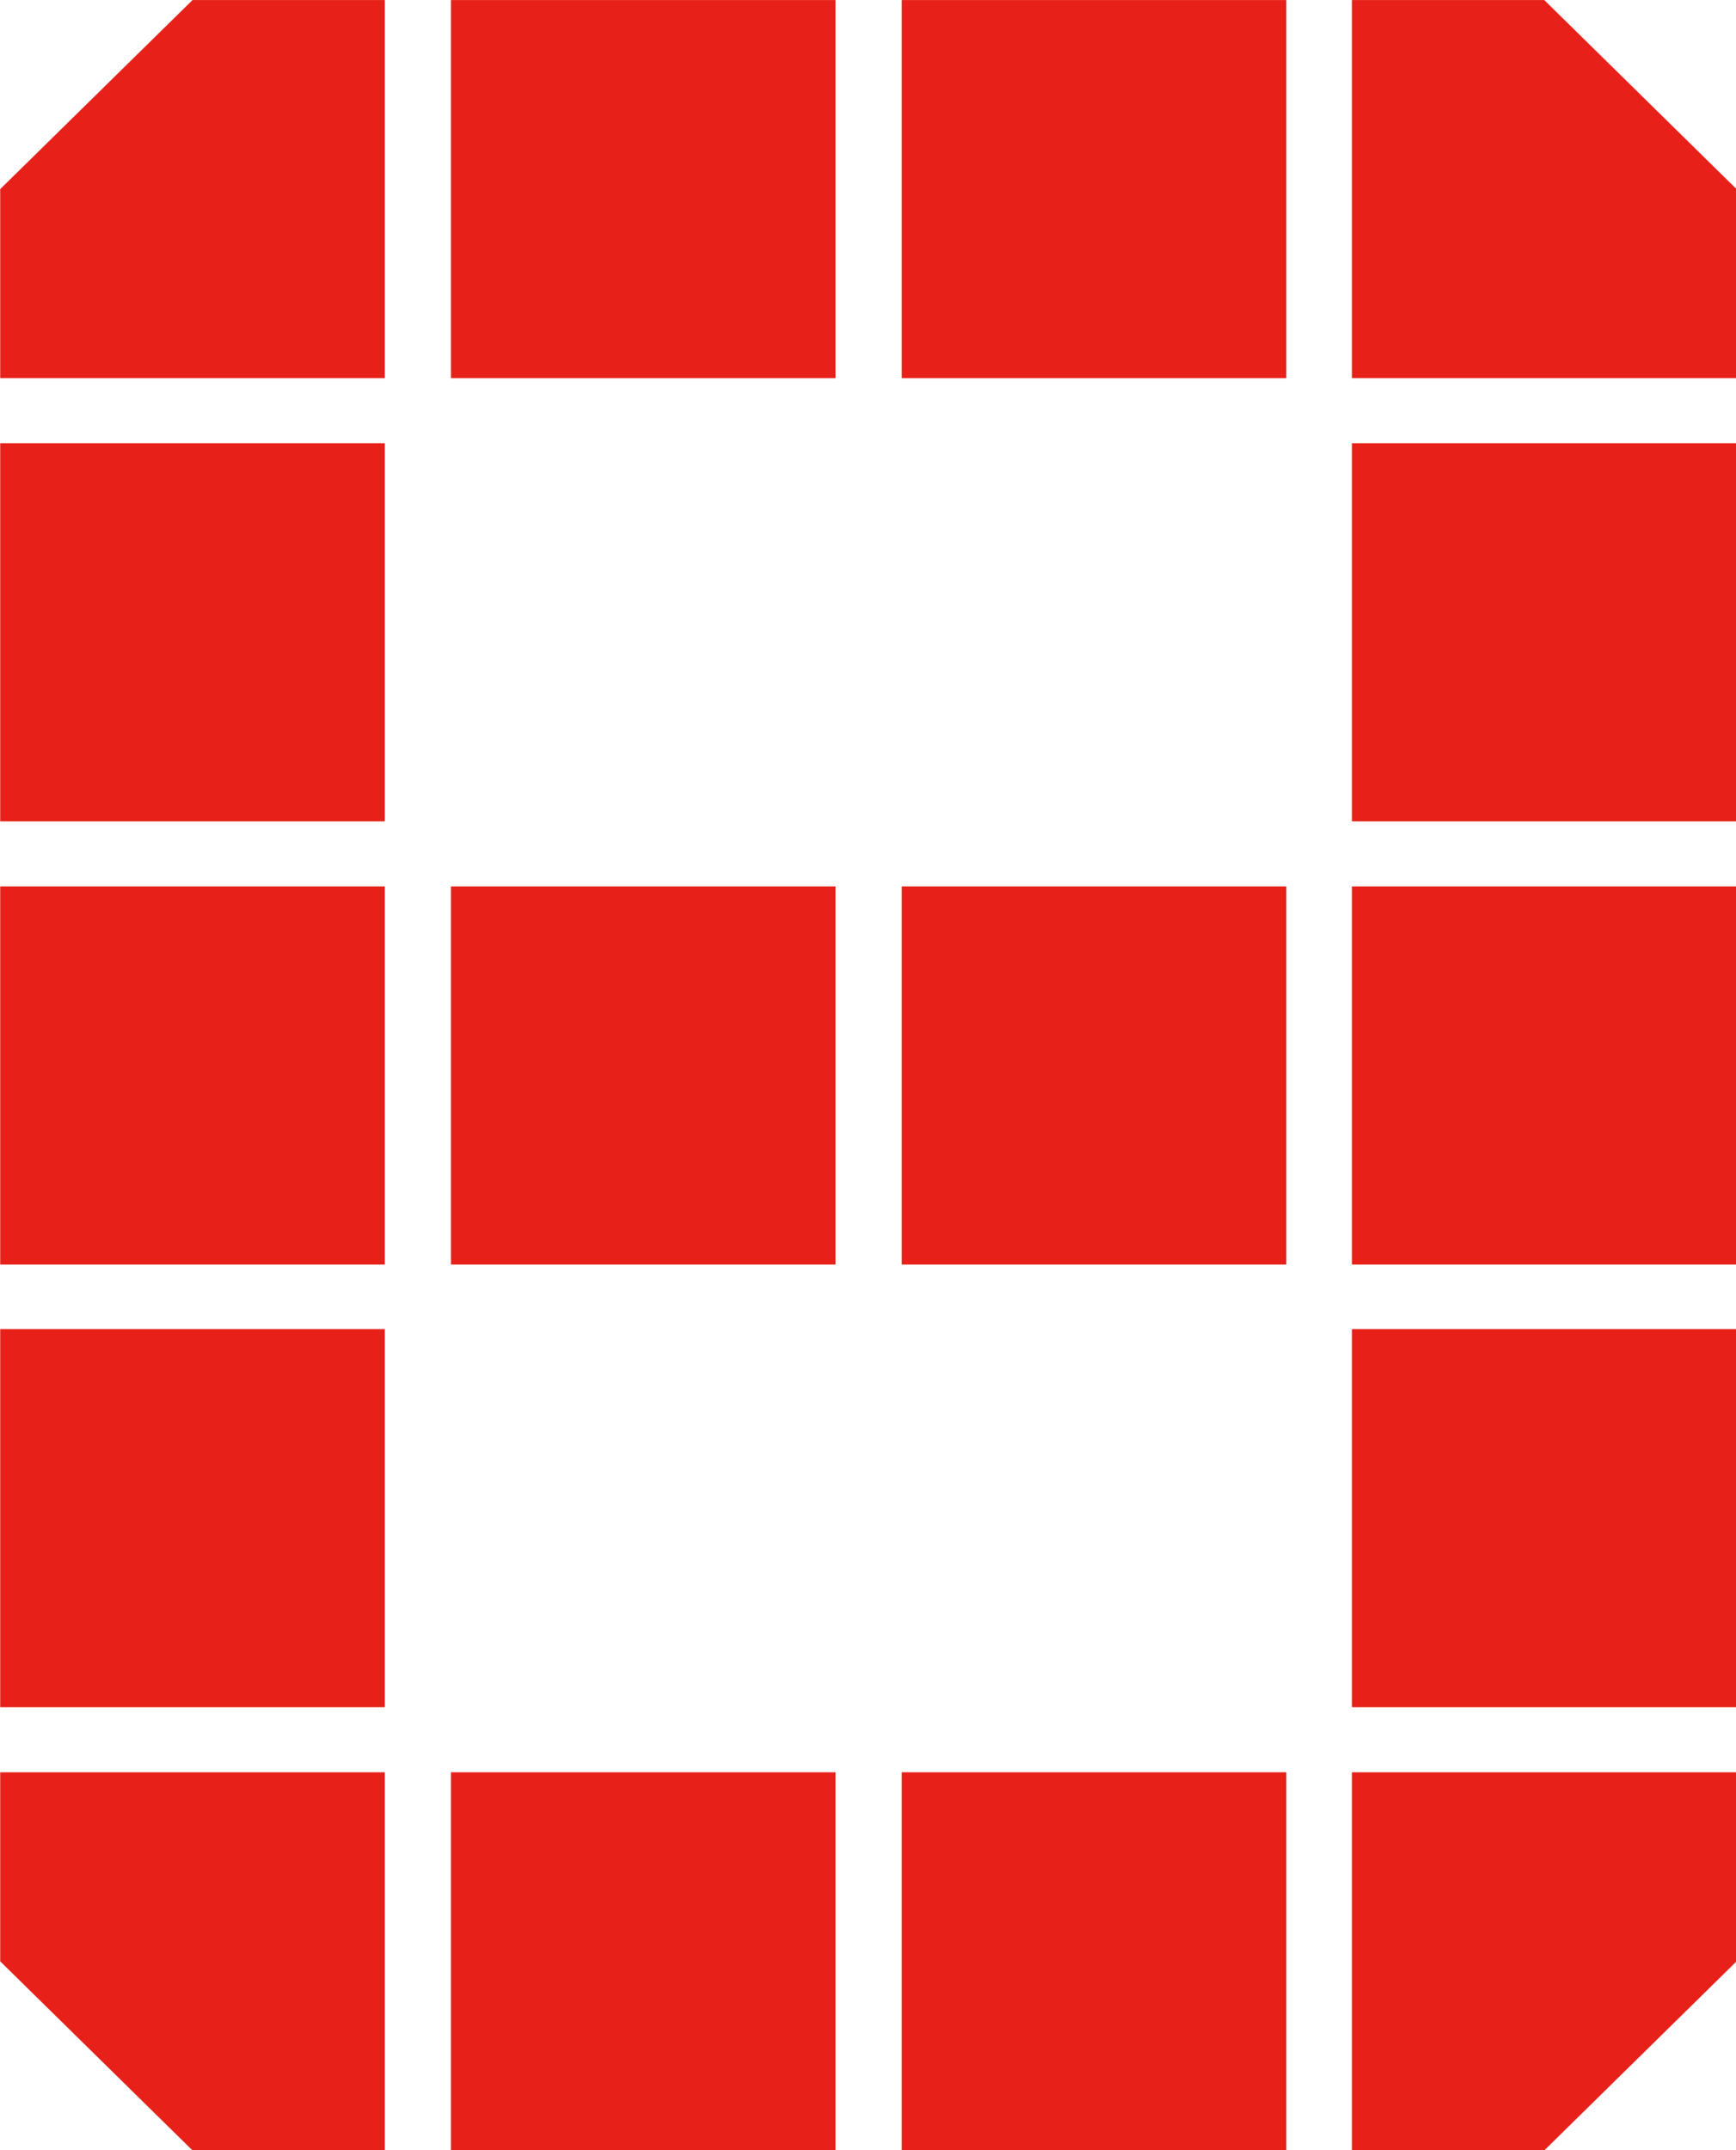 <?xml version="1.0" encoding="UTF-8" standalone="no"?>
<svg
   version="1.1"
   id="layer_1"
   x="0px"
   y="0px"
   viewBox="0 0 63 78"
   xml:space="preserve"
   sodipodi:docname="8.svg"
   width="63"
   height="78"
   inkscape:version="1.3.2 (091e20e, 2023-11-25, custom)"
   xmlns:inkscape="http://www.inkscape.org/namespaces/inkscape"
   xmlns:sodipodi="http://sodipodi.sourceforge.net/DTD/sodipodi-0.dtd"
   xmlns="http://www.w3.org/2000/svg"
   xmlns:svg="http://www.w3.org/2000/svg"><defs
   id="defs1" /><sodipodi:namedview
   id="namedview1"
   pagecolor="#ffffff"
   bordercolor="#000000"
   borderopacity="0.25"
   inkscape:showpageshadow="2"
   inkscape:pageopacity="0.0"
   inkscape:pagecheckerboard="0"
   inkscape:deskcolor="#d1d1d1"
   inkscape:zoom="10.106044"
   inkscape:cx="31.46632"
   inkscape:cy="39.134998"
   inkscape:window-width="1920"
   inkscape:window-height="1001"
   inkscape:window-x="1911"
   inkscape:window-y="-9"
   inkscape:window-maximized="1"
   inkscape:current-layer="layer_1" />
<style
   type="text/css"
   id="style1">
	.st0{fill:#E7211A;}
</style>
<g
   id="eight"
   transform="matrix(1.861,0,0,1.829,-32.709,-27.817)">
	<path
   id="path4517"
   class="st0"
   d="m 26.37,40.29 v -7.5 h 7.5 v 7.5 z" />
	<path
   id="path4521"
   class="st0"
   d="m 26.37,22.71 v -7.5 h 7.5 v 7.5 z" />
	<path
   id="path4525"
   class="st0"
   d="m 35.16,40.29 v -7.5 h 7.5 v 7.5 z" />
	<path
   id="path4529"
   class="st0"
   d="m 35.16,22.71 v -7.5 h 7.5 v 7.5 z" />
	<path
   id="path4533"
   class="st0"
   d="m 43.94,40.29 v -7.5 h 7.5 v 7.5 z" />
	<path
   id="path4535"
   class="st0"
   d="M 43.94,31.5 V 24 h 7.5 v 7.5 z" />
	<path
   id="path4537"
   class="st0"
   d="m 43.94,22.71 v -7.5 h 3.75 l 3.75,3.75 v 3.75 z" />
	<path
   id="path4539"
   class="st0"
   d="m 43.94,49.07 v -7.5 h 7.5 v 7.5 z" />
	<path
   id="path4541"
   class="st0"
   d="m 17.58,40.29 v -7.5 h 7.5 v 7.5 z" />
	<path
   id="path4543"
   class="st0"
   d="M 17.58,31.5 V 24 h 7.5 v 7.5 z" />
	<path
   id="path4545"
   class="st0"
   d="m 17.58,22.71 v -3.75 l 3.75,-3.75 h 3.75 v 7.5 z" />
	<path
   id="path4547"
   class="st0"
   d="m 17.58,49.07 v -7.5 h 7.5 v 7.5 z" />
	<path
   id="path4549"
   class="st0"
   d="m 26.37,57.86 v -7.5 h 7.5 v 7.5 z" />
	<path
   id="path4551"
   class="st0"
   d="m 35.16,57.86 v -7.5 h 7.5 v 7.5 z" />
	<path
   id="path4553"
   class="st0"
   d="m 43.94,57.86 v -7.5 h 7.5 v 3.75 l -3.75,3.75 z" />
	<path
   id="path4555"
   class="st0"
   d="m 17.58,54.11 v -3.75 h 7.5 v 7.5 h -3.75 z" />
</g>
</svg>
